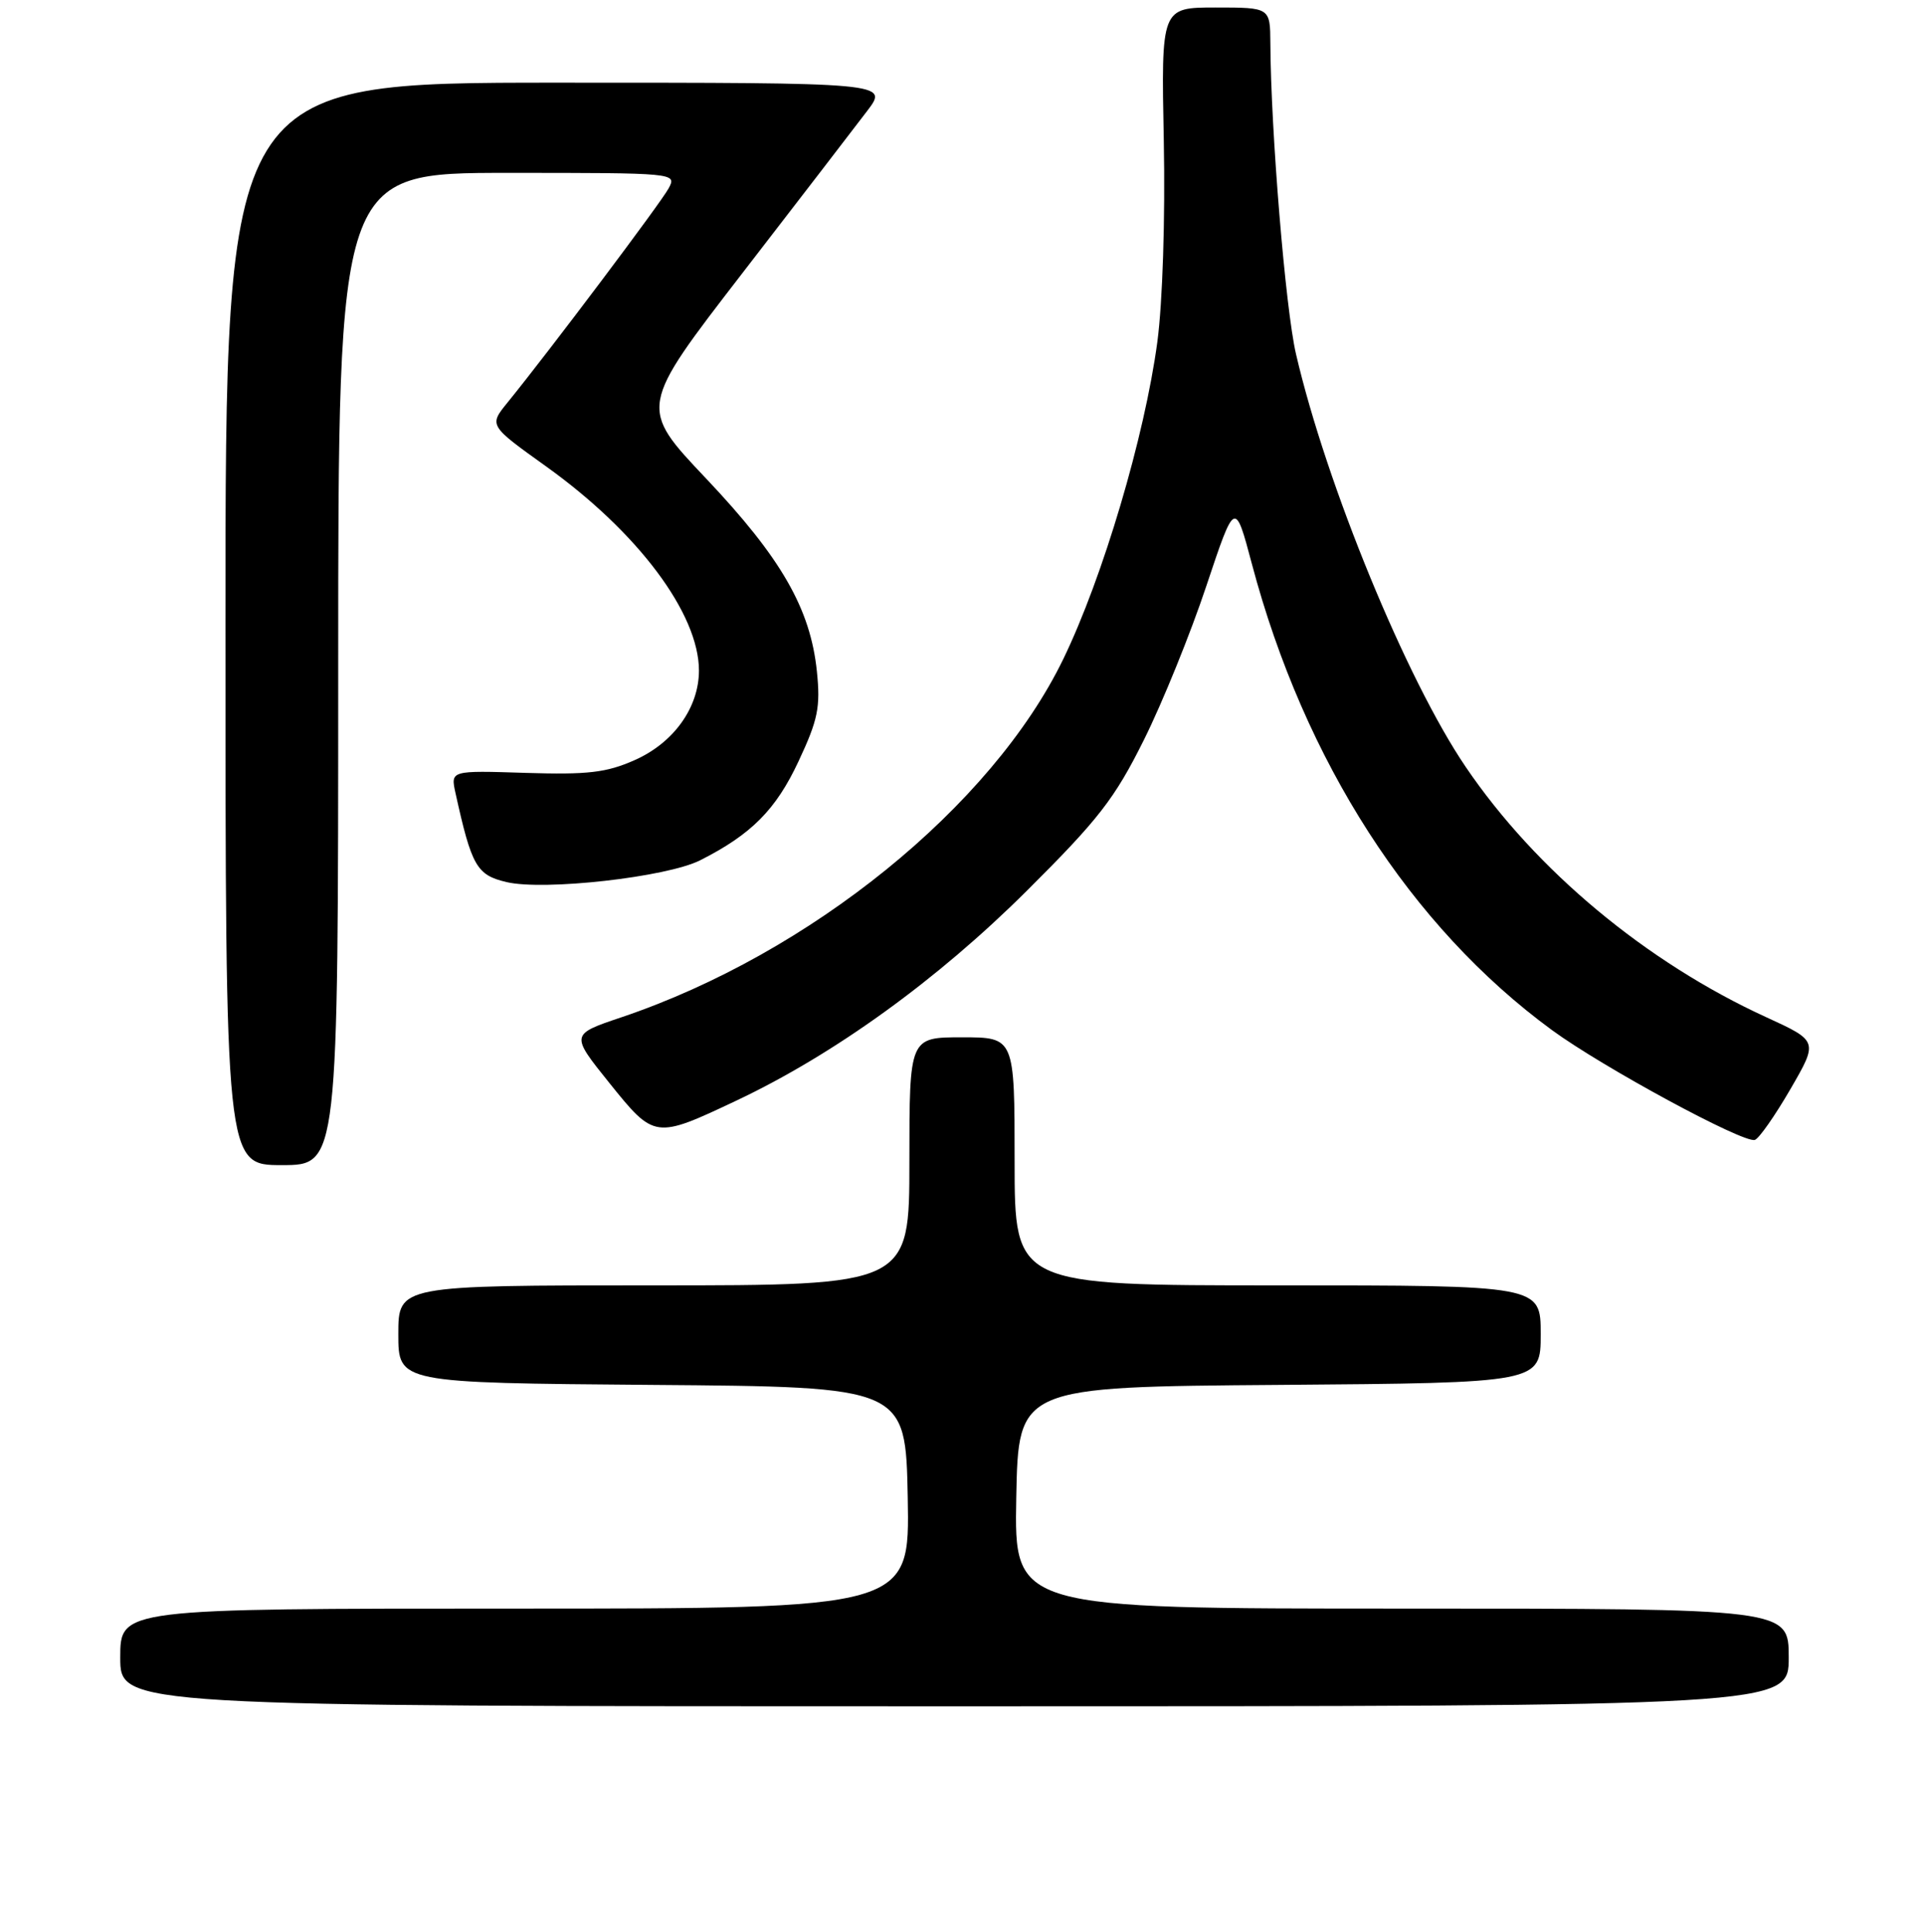 <?xml version="1.0" encoding="UTF-8" standalone="no"?>
<!DOCTYPE svg PUBLIC "-//W3C//DTD SVG 1.1//EN" "http://www.w3.org/Graphics/SVG/1.1/DTD/svg11.dtd" >
<svg xmlns="http://www.w3.org/2000/svg" xmlns:xlink="http://www.w3.org/1999/xlink" version="1.1" viewBox="0 0 256 257">
 <g >
 <path fill="currentColor"
d=" M 238.00 220.50 C 238.00 214.00 238.00 214.00 186.47 214.00 C 134.95 214.00 134.95 214.00 135.22 199.25 C 135.50 184.50 135.50 184.50 170.25 184.24 C 205.00 183.97 205.00 183.97 205.00 177.49 C 205.00 171.00 205.00 171.00 170.00 171.00 C 135.00 171.00 135.00 171.00 135.00 154.50 C 135.00 138.00 135.00 138.00 128.00 138.00 C 121.00 138.00 121.00 138.00 121.00 154.50 C 121.00 171.00 121.00 171.00 87.00 171.00 C 53.00 171.00 53.00 171.00 53.00 177.49 C 53.00 183.97 53.00 183.97 86.75 184.24 C 120.50 184.50 120.50 184.50 120.78 199.25 C 121.05 214.00 121.05 214.00 68.53 214.00 C 16.00 214.00 16.00 214.00 16.00 220.50 C 16.00 227.00 16.00 227.00 127.00 227.00 C 238.00 227.00 238.00 227.00 238.00 220.50 Z  M 45.00 89.00 C 45.00 23.00 45.00 23.00 67.54 23.00 C 89.95 23.00 90.06 23.01 88.97 25.05 C 87.95 26.96 73.10 46.70 67.53 53.55 C 65.05 56.60 65.05 56.60 72.65 62.04 C 84.88 70.79 93.00 81.64 93.00 89.22 C 92.99 94.15 89.62 98.84 84.43 101.13 C 80.69 102.79 78.20 103.08 69.93 102.82 C 59.95 102.50 59.95 102.50 60.60 105.48 C 62.76 115.26 63.42 116.41 67.40 117.35 C 72.40 118.53 88.73 116.69 93.16 114.45 C 99.97 111.01 103.24 107.72 106.25 101.28 C 108.85 95.73 109.18 94.07 108.69 89.30 C 107.83 80.98 103.96 74.24 93.96 63.67 C 84.99 54.20 84.99 54.20 98.77 36.35 C 106.35 26.53 113.83 16.81 115.39 14.75 C 118.24 11.00 118.24 11.00 74.12 11.00 C 30.00 11.00 30.00 11.00 30.00 83.00 C 30.00 155.00 30.00 155.00 37.50 155.00 C 45.00 155.00 45.00 155.00 45.00 89.00 Z  M 238.21 144.92 C 241.93 138.50 241.93 138.50 235.02 135.33 C 219.06 128.02 204.36 115.79 195.03 102.04 C 187.15 90.45 176.48 64.49 172.44 47.10 C 171.04 41.09 169.09 17.44 169.03 5.75 C 169.00 1.00 169.00 1.00 161.75 1.00 C 154.50 1.00 154.50 1.00 154.85 18.75 C 155.05 29.10 154.69 40.25 153.99 45.50 C 152.30 58.08 146.74 76.82 141.47 87.69 C 131.97 107.27 107.77 126.88 82.67 135.34 C 75.90 137.62 75.90 137.62 81.07 144.06 C 87.08 151.53 87.14 151.54 98.00 146.41 C 111.01 140.26 124.70 130.37 136.59 118.54 C 146.18 109.00 148.30 106.27 152.20 98.44 C 154.68 93.46 158.42 84.24 160.51 77.96 C 164.32 66.55 164.32 66.55 166.57 75.02 C 173.55 101.29 187.71 123.28 206.50 137.04 C 213.26 141.99 231.98 152.12 233.49 151.65 C 234.04 151.48 236.16 148.45 238.21 144.92 Z "/>
</g>
</svg>